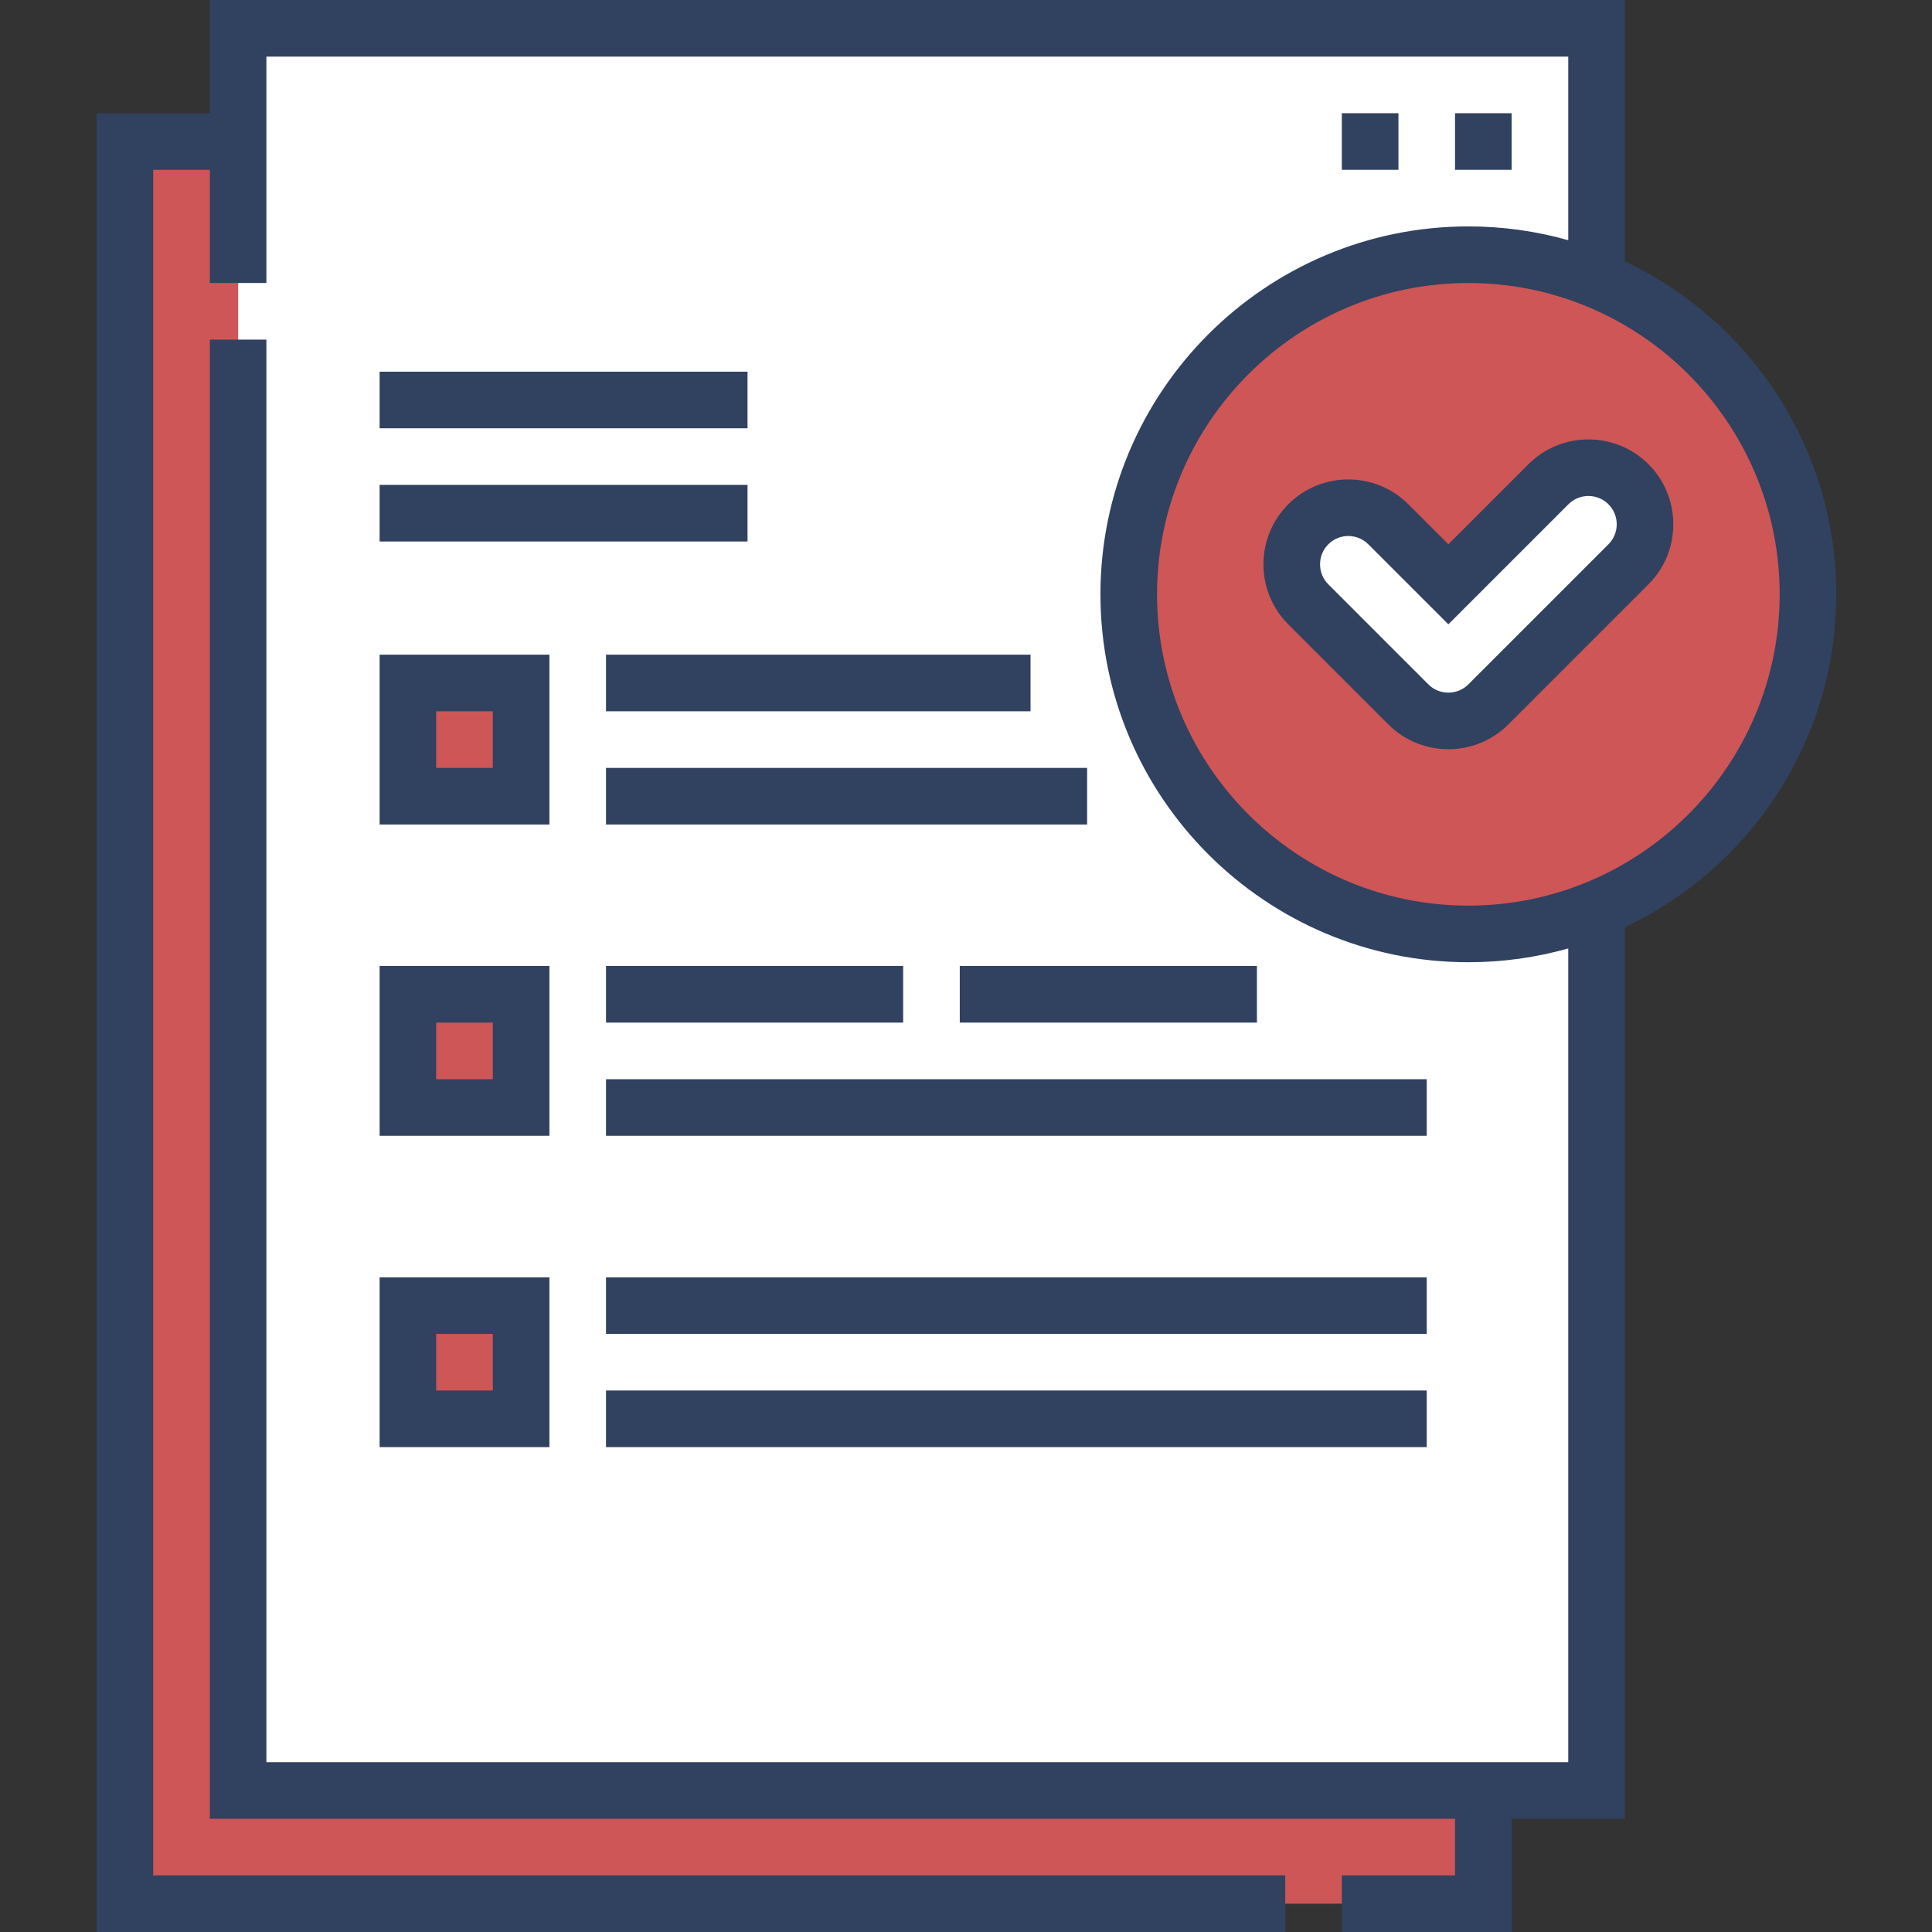 <svg width="80" height="80" viewBox="0 0 80 80" fill="none" xmlns="http://www.w3.org/2000/svg">
<rect x="0" y="0" width="80" height="80" fill="#333333" stroke="none"/>
<path fill-rule="evenodd" clip-rule="evenodd" d="M9.859 74.141H66.109V37.636C64.472 38.304 62.679 38.672 60.802 38.672C53.035 38.672 46.739 32.376 46.739 24.609C46.739 16.843 53.035 10.547 60.802 10.547C62.679 10.547 64.472 10.915 66.109 11.583V1.172H9.859V74.141ZM16.891 28.281H21.578V32.969H16.891V28.281ZM16.891 54.062H21.578V58.75H16.891V54.062ZM16.891 41.172H21.578V45.859H16.891V41.172Z" fill="white"/>
<path fill-rule="evenodd" clip-rule="evenodd" d="M16.891 28.281H21.578V32.969H16.891V28.281Z" fill="#CE5656"/>
<path fill-rule="evenodd" clip-rule="evenodd" d="M16.891 41.172H21.578V45.859H16.891V41.172Z" fill="#CE5656"/>
<path fill-rule="evenodd" clip-rule="evenodd" d="M16.891 54.062H21.578V58.75H16.891V54.062Z" fill="#CE5656"/>
<path fill-rule="evenodd" clip-rule="evenodd" d="M61.422 74.141H9.859V5.859H5.172V78.828H61.422V74.141Z" fill="#CE5656"/>
<path fill-rule="evenodd" clip-rule="evenodd" d="M54.172 21.709C55.083 20.798 56.575 20.798 57.486 21.709L59.972 24.195L64.115 20.052C65.027 19.14 66.518 19.14 67.43 20.052C68.342 20.963 68.342 22.455 67.43 23.366L61.63 29.167C60.718 30.078 59.227 30.078 58.315 29.167L54.172 25.024C53.26 24.112 53.26 22.621 54.172 21.709ZM46.738 24.609C46.738 32.376 53.034 38.672 60.801 38.672C68.521 38.672 74.863 32.422 74.863 24.609C74.863 16.797 68.521 10.547 60.801 10.547C53.034 10.547 46.738 16.843 46.738 24.609Z" fill="#CE5656"/>
<path fill-rule="evenodd" clip-rule="evenodd" d="M57.486 21.71C56.575 20.799 55.084 20.799 54.172 21.71C53.26 22.621 53.26 24.113 54.172 25.024L58.315 29.168C59.227 30.079 60.718 30.079 61.63 29.168L67.43 23.367C68.342 22.456 68.342 20.964 67.43 20.053C66.519 19.141 65.027 19.141 64.115 20.053L59.972 24.196L57.486 21.71Z" fill="white"/>
<path d="M39.742 40H52.047V42.344H39.742V40Z" fill="#314160"/>
<path d="M25.094 44.688H59.078V47.031H25.094V44.688Z" fill="#314160"/>
<path d="M25.094 52.891H59.078V55.234H25.094V52.891Z" fill="#314160"/>
<path d="M25.094 57.578H59.078V59.922H25.094V57.578Z" fill="#314160"/>
<path d="M25.094 31.797H45.016V34.141H25.094V31.797Z" fill="#314160"/>
<path d="M25.094 40H37.398V42.344H25.094V40Z" fill="#314160"/>
<path d="M25.094 27.109H42.672V29.453H25.094V27.109Z" fill="#314160"/>
<path d="M15.719 20.078H30.953V22.422H15.719V20.078Z" fill="#314160"/>
<path d="M15.719 15.391H30.953V17.734H15.719V15.391Z" fill="#314160"/>
<path d="M76.036 24.609C76.036 18.525 72.45 13.263 67.281 10.824V0H8.688V4.688H4V80H53.219V77.656H6.344V7.031H8.688V11.719H11.031V2.344H64.938V9.946C63.622 9.574 62.234 9.375 60.802 9.375C52.401 9.375 45.567 16.209 45.567 24.609C45.567 33.01 52.401 39.844 60.802 39.844C62.234 39.844 63.622 39.644 64.938 39.273V72.969H11.031V14.062H8.688V75.312H60.25V77.656H55.562V80H62.594V75.312H67.281V38.395C72.45 35.956 76.036 30.694 76.036 24.609ZM60.802 37.5C53.694 37.5 47.911 31.717 47.911 24.609C47.911 17.501 53.694 11.719 60.802 11.719C67.909 11.719 73.692 17.501 73.692 24.609C73.692 31.717 67.909 37.5 60.802 37.5Z" fill="#314160"/>
<path d="M60.25 4.688H62.594V7.031H60.25V4.688Z" fill="#314160"/>
<path d="M55.562 4.688H57.906V7.031H55.562V4.688Z" fill="#314160"/>
<path d="M63.288 19.223L59.973 22.538L58.316 20.881C56.946 19.51 54.715 19.51 53.344 20.881C51.974 22.251 51.974 24.482 53.344 25.852L57.488 29.996C58.173 30.681 59.073 31.024 59.974 31.024C60.874 31.024 61.774 30.681 62.459 29.996L68.26 24.195C68.922 23.533 69.287 22.65 69.287 21.709C69.287 20.768 68.922 19.886 68.26 19.223C66.889 17.853 64.659 17.853 63.288 19.223ZM66.603 22.538L60.802 28.338C60.345 28.795 59.601 28.795 59.145 28.338L55.002 24.195C54.782 23.976 54.661 23.681 54.661 23.366C54.661 23.051 54.782 22.757 55.002 22.538C55.23 22.309 55.53 22.195 55.83 22.195C56.13 22.195 56.431 22.309 56.659 22.538L59.974 25.852L64.945 20.881C65.402 20.424 66.146 20.424 66.603 20.881C67.059 21.337 67.059 22.081 66.603 22.538Z" fill="#314160"/>
<path d="M15.719 34.141H22.75V27.109H15.719V34.141ZM18.062 29.453H20.406V31.797H18.062V29.453Z" fill="#314160"/>
<path d="M15.719 47.031H22.75V40H15.719V47.031ZM18.062 42.344H20.406V44.688H18.062V42.344Z" fill="#314160"/>
<path d="M15.719 59.922H22.75V52.891H15.719V59.922ZM18.062 55.234H20.406V57.578H18.062V55.234Z" fill="#314160"/>
</svg>
